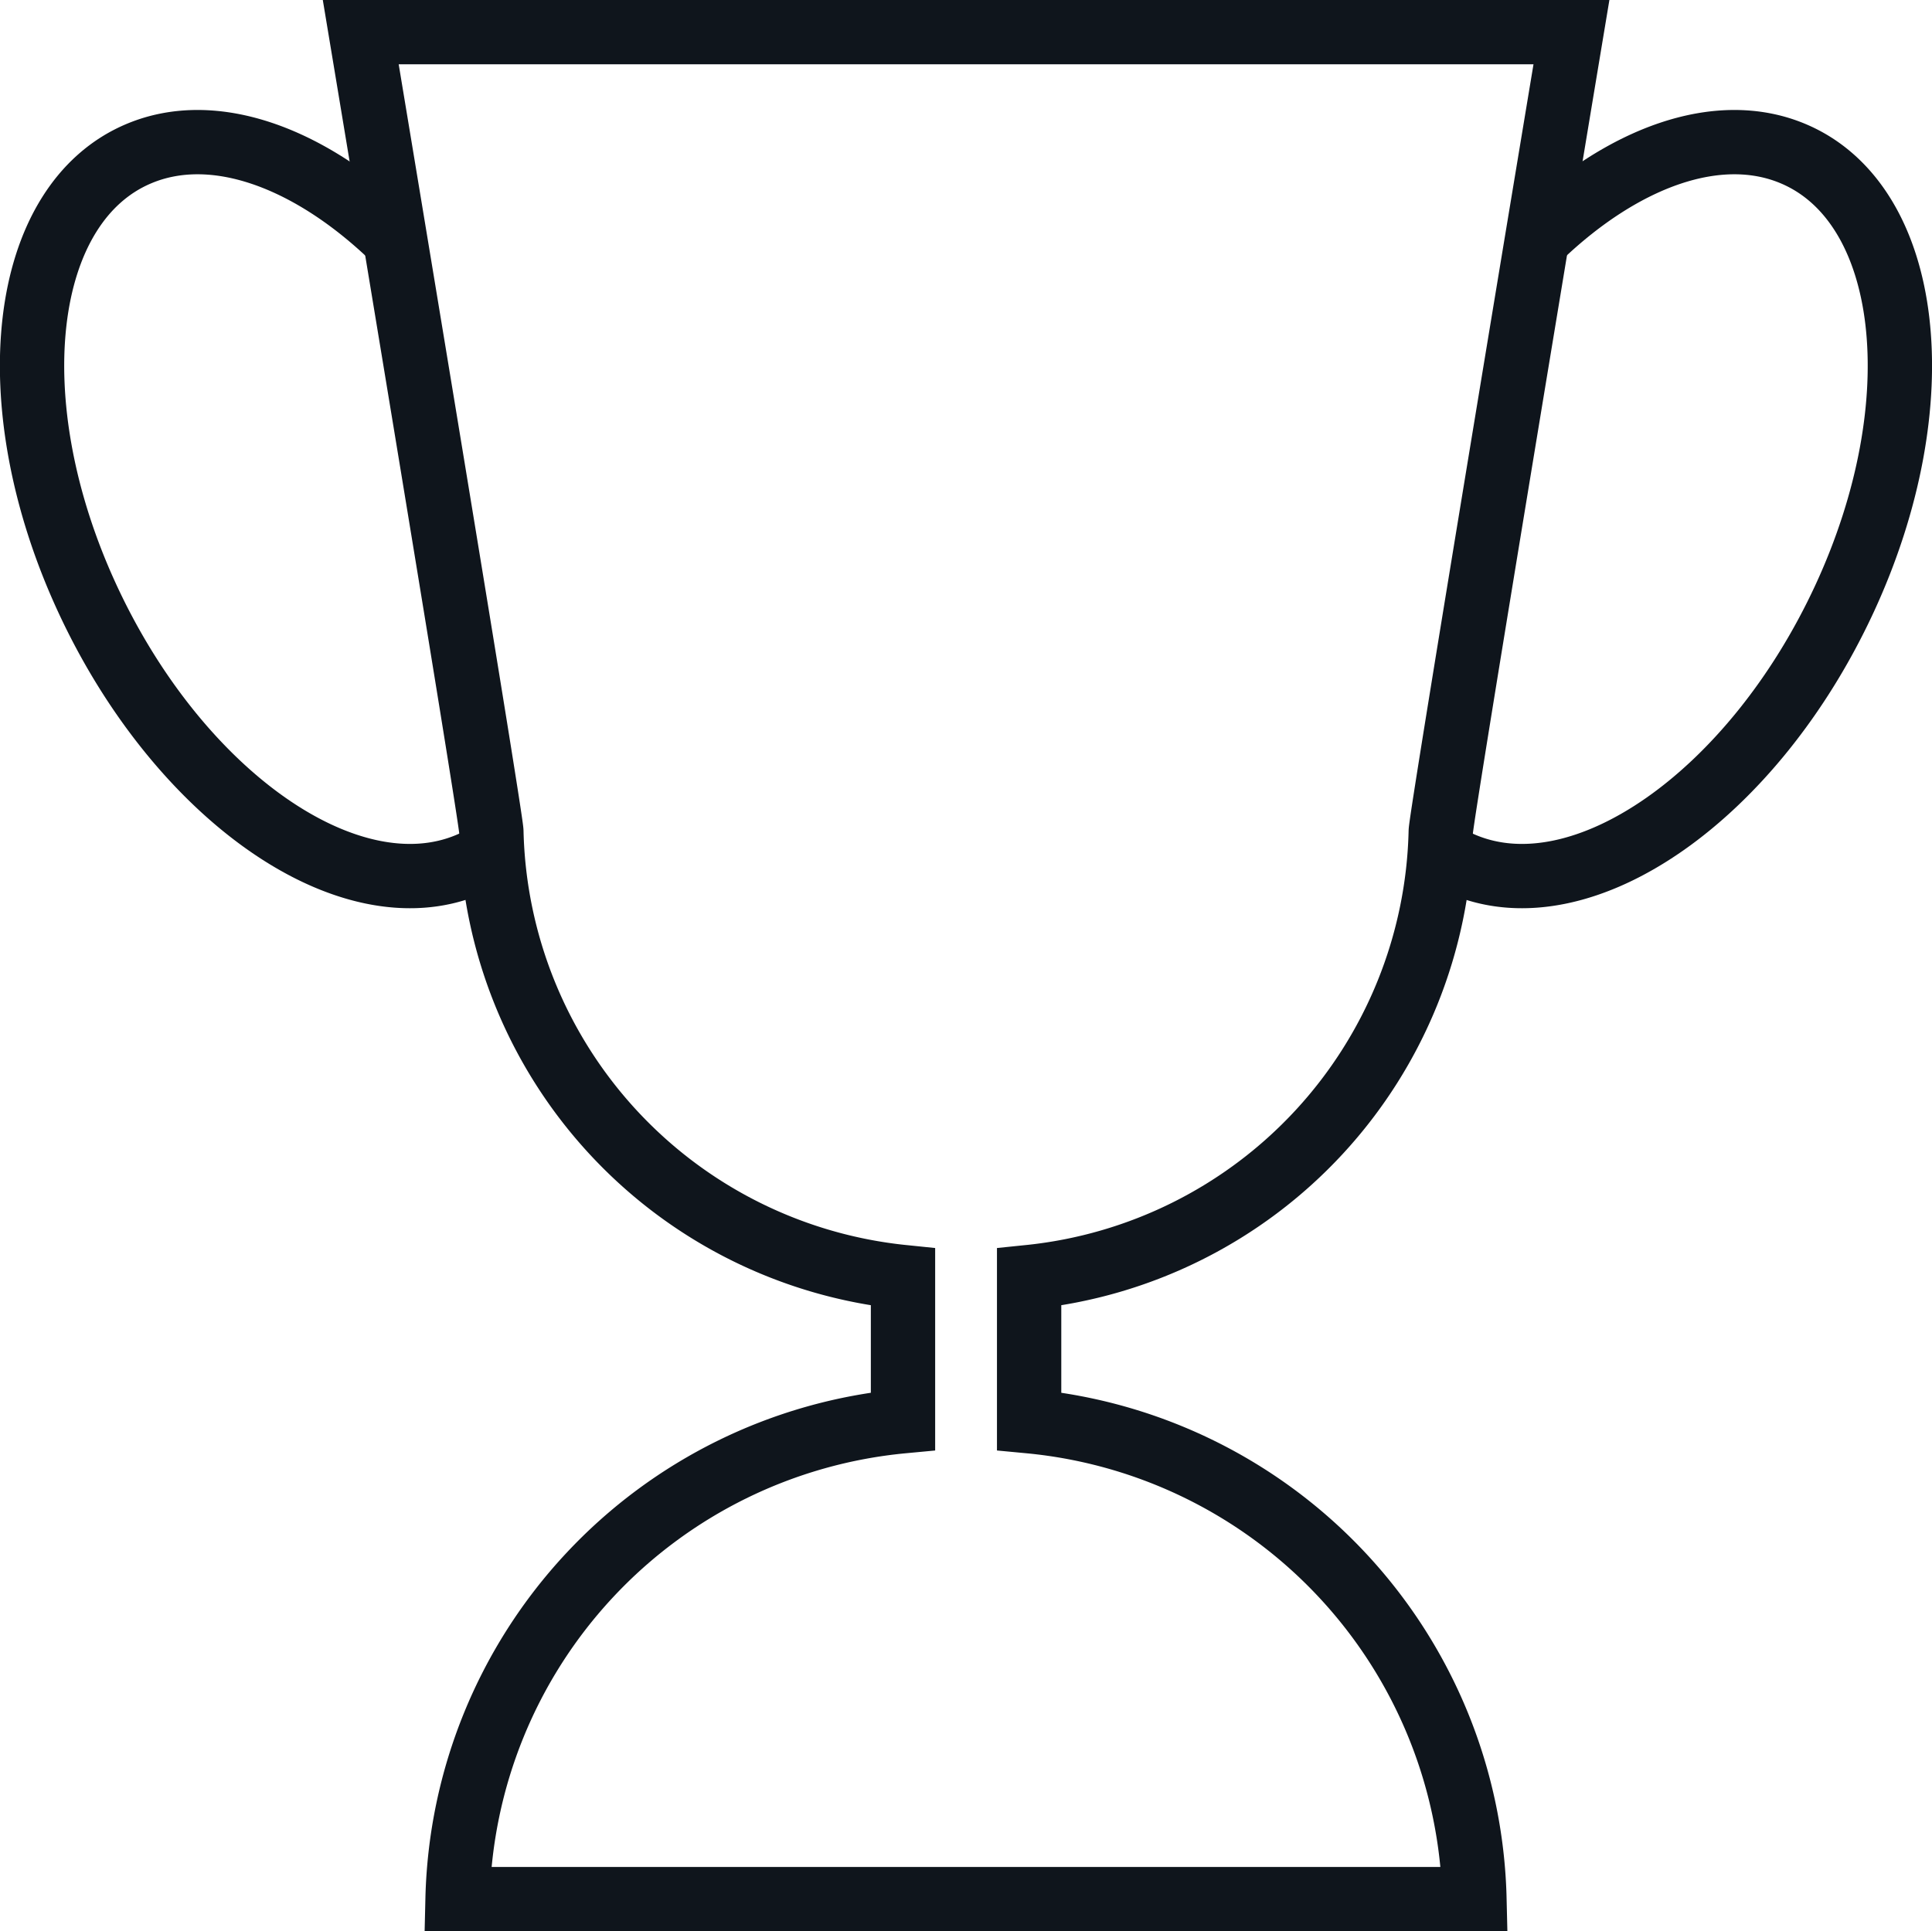 <svg xmlns="http://www.w3.org/2000/svg" width="30.039" height="30.031" viewBox="0 0 30.039 30.031">
  <g id="Group_4406" data-name="Group 4406" transform="translate(-793.255 -1226.014)">
    <path id="Path_4820" data-name="Path 4820" d="M514.075,832.143h15.811a7.645,7.645,0,0,0-6.924-7.431V822.47a7.129,7.129,0,0,0,6.4-6.925c0-.224,2.032-12.433,2.032-12.433H512.57s2.031,12.209,2.031,12.433a7.129,7.129,0,0,0,6.4,6.925v2.242A7.643,7.643,0,0,0,514.075,832.143Z" transform="translate(286.294 423.402)" fill="none" stroke="#0f151c" stroke-miterlimit="10" stroke-width="1"/>
    <g id="Group_3712" data-name="Group 3712" transform="translate(793.759 1228.224)">
      <path id="Path_4821" data-name="Path 4821" d="M511.564,816.875a2.261,2.261,0,0,1-.4.214c-1.857.769-4.5-1.083-5.915-4.138s-1.047-6.156.809-6.926c1.16-.482,2.63.061,3.914,1.282" transform="translate(-504.393 -805.85)" fill="none" stroke="#0f151c" stroke-miterlimit="10" stroke-width="1"/>
      <path id="Path_4822" data-name="Path 4822" d="M539.406,816.875a2.237,2.237,0,0,0,.4.214c1.857.769,4.5-1.083,5.915-4.138s1.047-6.156-.809-6.926c-1.161-.482-2.63.061-3.914,1.282" transform="translate(-517.547 -805.85)" fill="none" stroke="#0f151c" stroke-miterlimit="10" stroke-width="1"/>
    </g>
  </g>
</svg>
